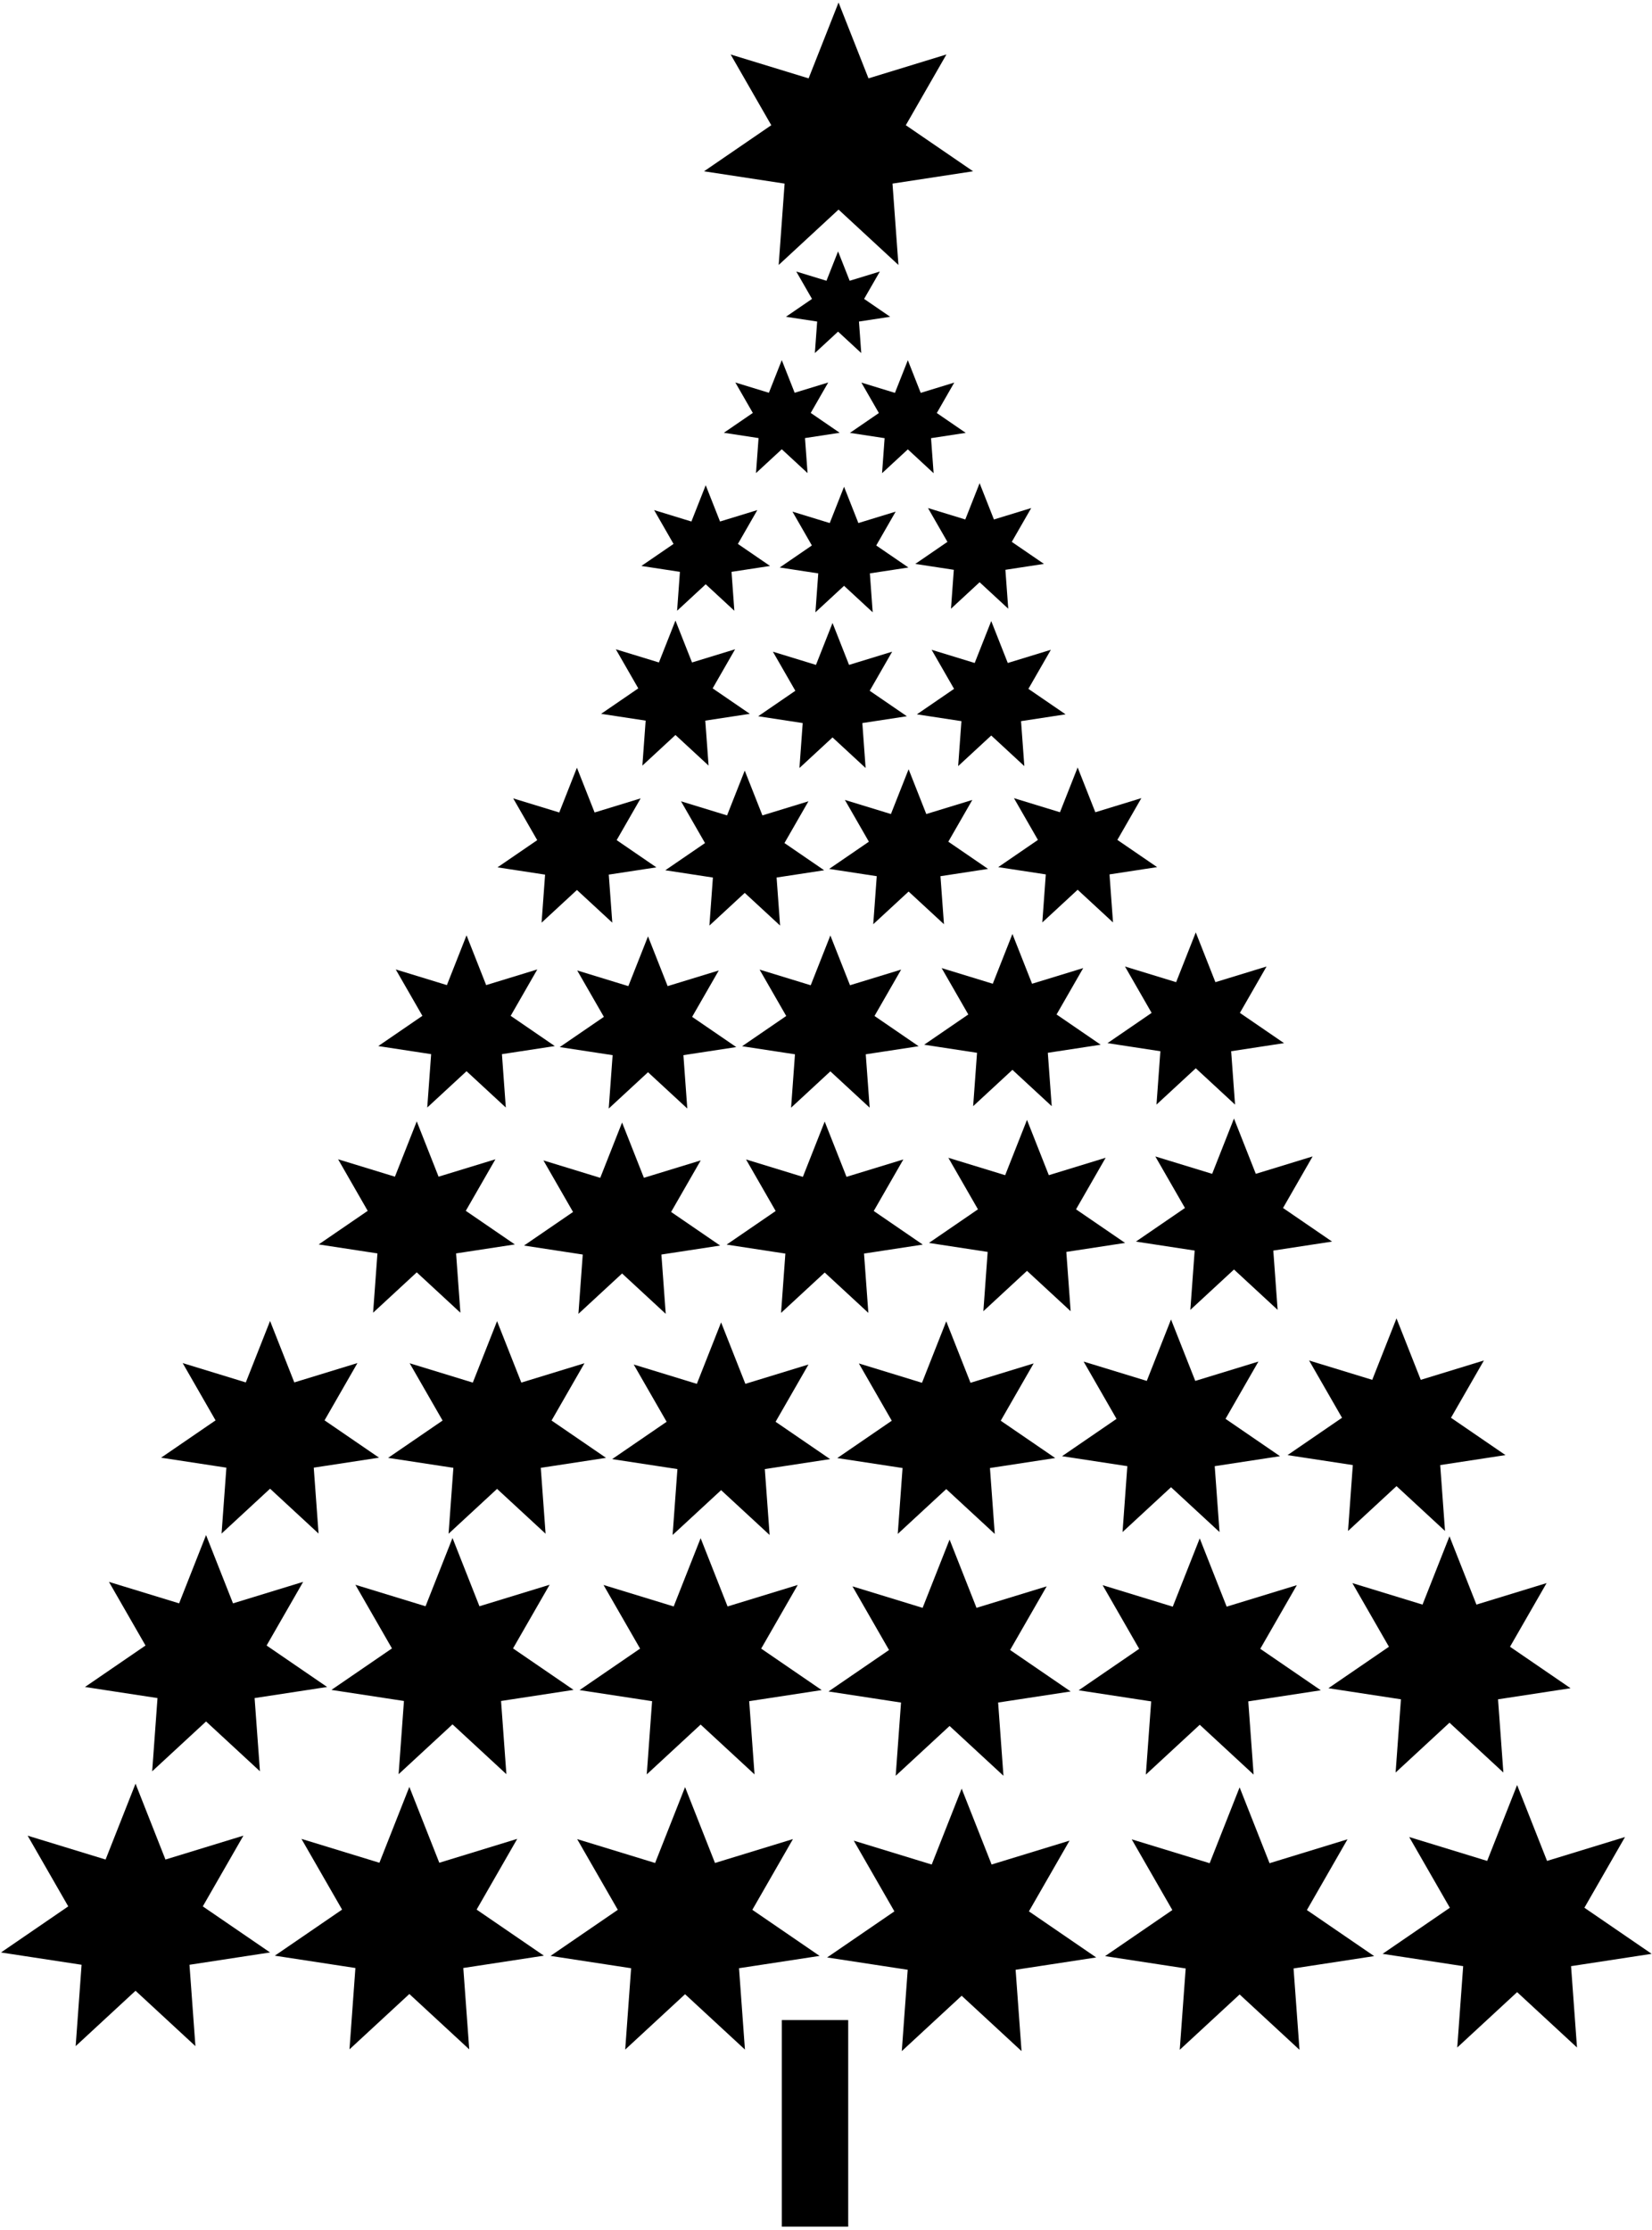 <?xml version="1.0" encoding="UTF-8"?>
<svg xmlns="http://www.w3.org/2000/svg" xmlns:xlink="http://www.w3.org/1999/xlink" width="361pt" height="487pt" viewBox="0 0 361 487" version="1.1">
<g id="surface1">
<path style=" stroke:none;fill-rule:nonzero;fill:rgb(0%,0%,0%);fill-opacity:1;" d="M 41.406 429.133 L 42.703 446.902 L 29.617 434.809 L 16.535 446.902 L 17.828 429.133 L 0.219 426.445 L 14.914 416.379 L 6.039 400.934 L 23.074 406.148 L 29.617 389.578 L 36.156 406.148 L 53.191 400.93 L 44.316 416.379 L 59.016 426.441 Z M 118.852 427.145 L 104.152 417.082 L 113.027 401.633 L 95.996 406.852 L 89.453 390.281 L 82.91 406.852 L 65.875 401.637 L 74.754 417.082 L 60.055 427.148 L 77.664 429.84 L 76.371 447.605 L 89.453 435.516 L 102.539 447.605 L 101.242 429.836 Z M 179.102 427.195 L 164.402 417.129 L 173.277 401.68 L 156.242 406.898 L 149.703 390.328 L 143.156 406.898 L 126.121 401.684 L 135.004 417.129 L 120.305 427.195 L 137.914 429.887 L 136.621 447.656 L 149.703 435.562 L 162.785 447.652 L 161.492 429.883 Z M 360.926 426.742 L 346.227 416.676 L 355.102 401.23 L 338.066 406.449 L 331.523 389.875 L 324.98 406.449 L 307.945 401.23 L 316.824 416.68 L 302.125 426.746 L 319.738 429.434 L 318.441 447.203 L 331.527 435.109 L 344.609 447.199 L 343.312 429.434 Z M 300.285 427.242 L 285.586 417.18 L 294.461 401.73 L 277.426 406.949 L 270.883 390.379 L 264.34 406.949 L 247.305 401.734 L 256.184 417.18 L 241.484 427.246 L 259.098 429.938 L 257.801 447.703 L 270.887 435.613 L 283.969 447.703 L 282.672 429.934 Z M 239.543 427.531 L 224.844 417.465 L 233.719 402.02 L 216.688 407.234 L 210.145 390.664 L 203.602 407.238 L 186.566 402.023 L 195.445 417.469 L 180.746 427.535 L 198.355 430.223 L 197.062 447.992 L 210.145 435.898 L 223.23 447.988 L 221.934 430.223 Z M 71.488 368.461 L 58.258 359.402 L 66.246 345.5 L 50.918 350.195 L 45.027 335.281 L 39.141 350.195 L 23.809 345.504 L 31.797 359.402 L 18.57 368.461 L 34.418 370.883 L 33.254 386.875 L 45.031 375.992 L 56.805 386.871 L 55.637 370.883 Z M 125.34 369.094 L 112.109 360.035 L 120.102 346.133 L 104.77 350.828 L 98.883 335.914 L 92.992 350.828 L 77.66 346.137 L 85.652 360.035 L 72.422 369.098 L 88.273 371.516 L 87.105 387.508 L 98.883 376.625 L 110.656 387.504 L 109.492 371.516 Z M 179.562 369.137 L 166.336 360.078 L 174.324 346.176 L 158.992 350.871 L 153.105 335.957 L 147.215 350.871 L 131.883 346.18 L 139.875 360.078 L 126.645 369.141 L 142.496 371.559 L 141.332 387.551 L 153.105 376.668 L 164.883 387.547 L 163.715 371.559 Z M 343.203 368.73 L 329.973 359.672 L 337.965 345.77 L 322.633 350.465 L 316.746 335.551 L 310.855 350.465 L 295.523 345.77 L 303.516 359.672 L 290.285 368.73 L 306.137 371.152 L 304.973 387.145 L 316.746 376.262 L 328.52 387.141 L 327.355 371.152 Z M 288.629 369.18 L 275.398 360.121 L 283.387 346.223 L 268.055 350.914 L 262.168 336.004 L 256.277 350.918 L 240.949 346.223 L 248.938 360.125 L 235.711 369.184 L 251.559 371.605 L 250.395 387.594 L 262.172 376.711 L 273.945 387.594 L 272.777 371.602 Z M 233.965 369.438 L 220.73 360.379 L 228.723 346.48 L 213.391 351.176 L 207.504 336.262 L 201.613 351.176 L 186.281 346.48 L 194.273 360.383 L 181.043 369.441 L 196.895 371.863 L 195.73 387.855 L 207.504 376.973 L 219.277 387.852 L 218.113 371.859 Z M 82.828 318.375 L 70.922 310.223 L 78.109 297.711 L 64.312 301.938 L 59.016 288.516 L 53.715 301.938 L 39.918 297.715 L 47.105 310.227 L 35.203 318.379 L 49.469 320.559 L 48.418 334.949 L 59.016 325.152 L 69.613 334.949 L 68.562 320.555 Z M 132.434 318.414 L 120.527 310.262 L 127.719 297.75 L 113.922 301.977 L 108.621 288.555 L 103.32 301.977 L 89.523 297.754 L 96.715 310.266 L 84.809 318.418 L 99.074 320.594 L 98.023 334.988 L 108.621 325.191 L 119.223 334.984 L 118.172 320.594 Z M 279.711 318.051 L 267.805 309.895 L 274.992 297.387 L 261.195 301.609 L 255.895 288.188 L 250.598 301.609 L 236.797 297.387 L 243.988 309.898 L 232.082 318.051 L 246.348 320.23 L 245.301 334.621 L 255.895 324.828 L 266.496 334.621 L 265.445 320.23 Z M 328.984 317.812 L 317.074 309.66 L 324.266 297.148 L 310.469 301.375 L 305.168 287.953 L 299.867 301.375 L 286.07 297.152 L 293.262 309.66 L 281.355 317.816 L 295.621 319.992 L 294.574 334.387 L 305.172 324.59 L 315.77 334.387 L 314.719 319.992 Z M 230.59 318.453 L 218.684 310.305 L 225.875 297.789 L 212.078 302.02 L 206.777 288.594 L 201.477 302.02 L 187.68 297.793 L 194.871 310.305 L 182.965 318.461 L 197.23 320.637 L 196.18 335.027 L 206.777 325.234 L 217.379 335.027 L 216.328 320.637 Z M 181.395 318.688 L 169.484 310.535 L 176.676 298.023 L 162.879 302.25 L 157.578 288.828 L 152.277 302.25 L 138.48 298.027 L 145.672 310.535 L 133.766 318.691 L 148.031 320.867 L 146.98 335.262 L 157.578 325.469 L 168.18 335.262 L 167.129 320.867 Z M 112.504 271.801 L 101.785 264.461 L 108.258 253.203 L 95.84 257.004 L 91.07 244.926 L 86.301 257.004 L 73.883 253.203 L 80.352 264.465 L 69.637 271.801 L 82.477 273.762 L 81.531 286.715 L 91.07 277.898 L 100.609 286.715 L 99.664 273.762 Z M 245.855 271.469 L 235.137 264.133 L 241.609 252.871 L 229.191 256.676 L 224.422 244.598 L 219.652 256.676 L 207.234 252.875 L 213.707 264.133 L 202.992 271.473 L 215.828 273.434 L 214.887 286.387 L 224.422 277.57 L 233.961 286.383 L 233.016 273.434 Z M 291.086 271.176 L 280.371 263.84 L 286.84 252.578 L 274.422 256.383 L 269.652 244.301 L 264.883 256.383 L 252.465 252.582 L 258.938 263.84 L 248.223 271.18 L 261.062 273.141 L 260.117 286.094 L 269.656 277.277 L 279.191 286.09 L 278.246 273.141 Z M 201.648 271.836 L 190.934 264.496 L 197.402 253.238 L 184.984 257.039 L 180.215 244.961 L 175.445 257.043 L 163.027 253.238 L 169.5 264.5 L 158.785 271.84 L 171.621 273.801 L 170.68 286.754 L 180.219 277.938 L 189.754 286.75 L 188.809 273.797 Z M 157.371 272.047 L 146.652 264.707 L 153.125 253.445 L 140.707 257.25 L 135.938 245.172 L 131.168 257.254 L 118.75 253.449 L 125.223 264.711 L 114.508 272.047 L 127.344 274.008 L 126.398 286.961 L 135.938 278.145 L 145.477 286.961 L 144.531 274.008 Z M 121.238 228.477 L 111.594 221.871 L 117.414 211.738 L 106.238 215.16 L 101.949 204.289 L 97.656 215.16 L 86.477 211.738 L 92.305 221.871 L 82.66 228.477 L 94.215 230.242 L 93.363 241.898 L 101.949 233.965 L 110.531 241.898 L 109.684 230.242 Z M 240.527 228.18 L 230.883 221.574 L 236.707 211.441 L 225.531 214.863 L 221.238 203.992 L 216.945 214.863 L 205.77 211.441 L 211.594 221.574 L 201.949 228.18 L 213.504 229.945 L 212.656 241.602 L 221.238 233.668 L 229.824 241.602 L 228.973 229.945 Z M 280.59 227.836 L 270.945 221.23 L 276.77 211.098 L 265.594 214.52 L 261.305 203.648 L 257.012 214.52 L 245.836 211.098 L 251.656 221.23 L 242.016 227.836 L 253.57 229.602 L 252.719 241.258 L 261.305 233.324 L 269.887 241.258 L 269.035 229.602 Z M 200.742 228.508 L 191.098 221.902 L 196.922 211.77 L 185.746 215.191 L 181.453 204.32 L 177.16 215.195 L 165.984 211.773 L 171.809 221.906 L 162.164 228.512 L 173.719 230.273 L 172.871 241.934 L 181.453 233.996 L 190.039 241.93 L 189.188 230.273 Z M 160.891 228.695 L 151.246 222.094 L 157.07 211.961 L 145.895 215.383 L 141.605 204.512 L 137.309 215.383 L 126.133 211.961 L 131.961 222.094 L 122.316 228.699 L 133.871 230.461 L 133.02 242.121 L 141.605 234.188 L 150.188 242.117 L 149.34 230.461 Z M 215.91 189.781 L 207.23 183.836 L 212.473 174.719 L 202.414 177.797 L 198.551 168.012 L 194.688 177.797 L 184.629 174.719 L 189.871 183.84 L 181.191 189.781 L 191.59 191.371 L 190.824 201.863 L 198.551 194.723 L 206.277 201.859 L 205.512 191.371 Z M 252.855 189.391 L 244.172 183.445 L 249.414 174.324 L 239.355 177.406 L 235.492 167.621 L 231.629 177.406 L 221.57 174.328 L 226.812 183.449 L 218.133 189.395 L 228.531 190.98 L 227.77 201.473 L 235.492 194.332 L 243.219 201.473 L 242.453 190.98 Z M 180.102 190.078 L 171.422 184.133 L 176.664 175.012 L 166.605 178.094 L 162.742 168.309 L 158.879 178.094 L 148.82 175.016 L 154.062 184.137 L 145.383 190.078 L 155.785 191.668 L 155.02 202.16 L 162.742 195.02 L 170.469 202.156 L 169.703 191.664 Z M 143.434 189.441 L 134.754 183.496 L 139.992 174.379 L 129.934 177.457 L 126.07 167.672 L 122.211 177.457 L 112.148 174.379 L 117.395 183.5 L 108.715 189.441 L 119.113 191.031 L 118.348 201.523 L 126.074 194.383 L 133.801 201.52 L 133.031 191.027 Z M 198.176 156.438 L 190.051 150.875 L 194.957 142.336 L 185.539 145.223 L 181.926 136.062 L 178.309 145.223 L 168.895 142.34 L 173.801 150.875 L 165.68 156.438 L 175.41 157.926 L 174.695 167.746 L 181.926 161.062 L 189.156 167.742 L 188.441 157.926 Z M 232.855 156.02 L 224.73 150.457 L 229.637 141.922 L 220.223 144.805 L 216.609 135.645 L 212.992 144.805 L 203.578 141.922 L 208.484 150.457 L 200.359 156.023 L 210.094 157.508 L 209.379 167.328 L 216.609 160.645 L 223.84 167.328 L 223.121 157.508 Z M 163.855 155.91 L 155.73 150.348 L 160.637 141.809 L 151.223 144.691 L 147.605 135.535 L 143.988 144.691 L 134.574 141.812 L 139.48 150.348 L 131.359 155.91 L 141.09 157.395 L 140.375 167.219 L 147.605 160.531 L 154.84 167.215 L 154.121 157.395 Z M 168.277 123.613 L 161.246 118.801 L 165.492 111.41 L 157.344 113.906 L 154.215 105.98 L 151.086 113.906 L 142.938 111.41 L 147.184 118.801 L 140.156 123.613 L 148.578 124.898 L 147.961 133.398 L 154.215 127.613 L 160.473 133.398 L 159.855 124.898 Z M 198.508 123.949 L 191.477 119.137 L 195.723 111.746 L 187.574 114.242 L 184.445 106.316 L 181.316 114.242 L 173.168 111.746 L 177.414 119.137 L 170.387 123.949 L 178.809 125.238 L 178.188 133.734 L 184.445 127.949 L 190.703 133.734 L 190.086 125.234 Z M 228.129 123.164 L 221.098 118.352 L 225.344 110.965 L 217.195 113.461 L 214.066 105.535 L 210.938 113.461 L 202.789 110.965 L 207.035 118.352 L 200.008 123.168 L 208.43 124.453 L 207.812 132.953 L 214.066 127.168 L 220.324 132.949 L 219.703 124.453 Z M 183.488 94.523 L 177.164 90.191 L 180.984 83.543 L 173.652 85.785 L 170.836 78.656 L 168.02 85.789 L 160.688 83.543 L 164.508 90.191 L 158.18 94.523 L 165.762 95.684 L 165.203 103.328 L 170.836 98.125 L 176.469 103.328 L 175.91 95.684 Z M 211.035 94.543 L 204.711 90.211 L 208.527 83.562 L 201.195 85.809 L 198.383 78.676 L 195.562 85.809 L 188.23 83.562 L 192.055 90.211 L 185.727 94.547 L 193.309 95.703 L 192.75 103.352 L 198.383 98.145 L 204.016 103.352 L 203.453 95.703 Z M 194.523 69.188 L 188.828 65.285 L 192.27 59.305 L 185.672 61.324 L 183.137 54.906 L 180.602 61.324 L 174.004 59.305 L 177.441 65.289 L 171.746 69.188 L 178.57 70.23 L 178.066 77.113 L 183.137 72.43 L 188.203 77.113 L 187.703 70.23 Z M 170.848 441.207 L 170.848 486.332 L 185.352 486.332 L 185.352 441.207 Z M 212.641 37.41 L 197.941 27.348 L 206.816 11.898 L 189.785 17.117 L 183.242 0.547 L 176.699 17.117 L 159.664 11.902 L 168.543 27.348 L 153.844 37.414 L 171.453 40.102 L 170.16 57.871 L 183.242 45.777 L 196.328 57.871 L 195.031 40.102 L 212.641 37.41 "/>
</g>
</svg>
